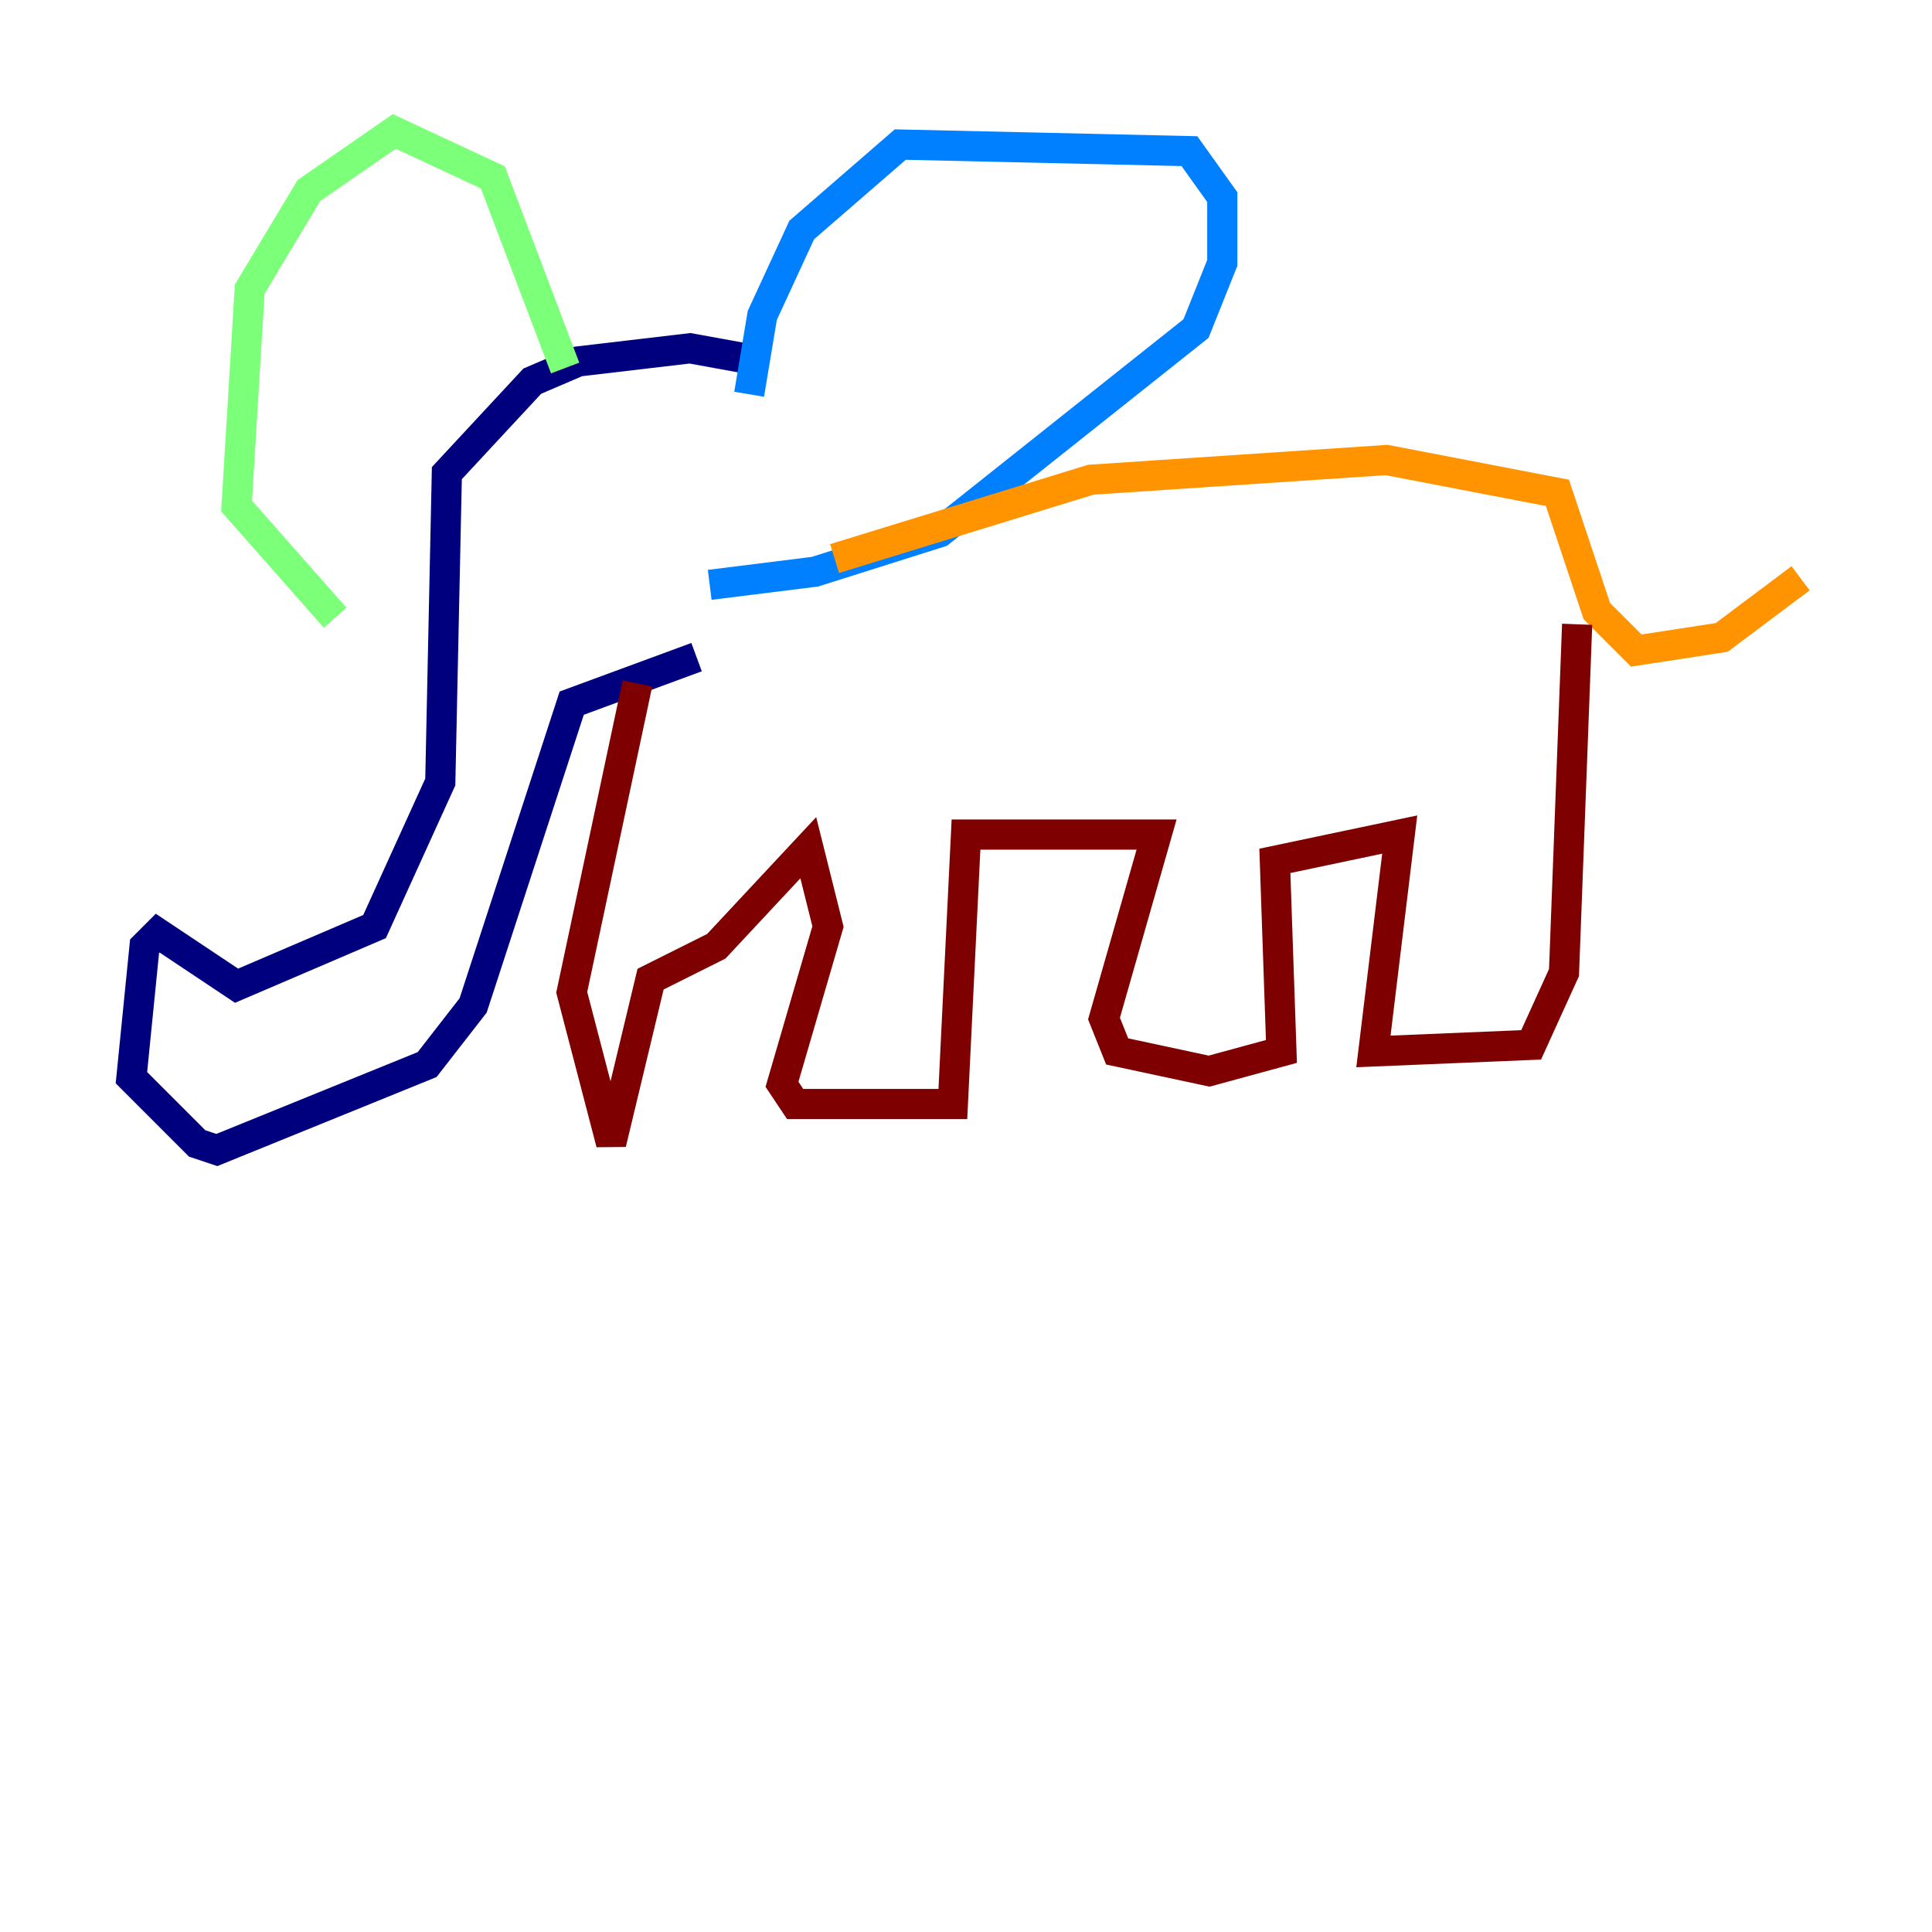 <?xml version="1.0" encoding="utf-8" ?>
<svg baseProfile="tiny" height="128" version="1.2" viewBox="0,0,128,128" width="128" xmlns="http://www.w3.org/2000/svg" xmlns:ev="http://www.w3.org/2001/xml-events" xmlns:xlink="http://www.w3.org/1999/xlink"><defs /><polyline fill="none" points="50.503,23.946 45.714,23.075 38.313,23.946 35.265,25.252 29.605,31.347 29.17,51.809 24.816,61.388 15.674,65.306 10.449,61.823 9.578,62.694 8.707,71.401 13.061,75.755 14.367,76.191 28.299,70.531 31.347,66.612 37.878,46.585 46.15,43.537" stroke="#00007f" stroke-width="2" /><polyline fill="none" points="49.633,26.122 50.503,20.898 53.116,15.238 59.646,9.578 78.803,10.014 80.98,13.061 80.98,17.415 79.238,21.769 62.258,35.265 53.986,37.878 47.02,38.748" stroke="#0080ff" stroke-width="2" /><polyline fill="none" points="37.442,24.381 32.653,11.755 26.122,8.707 20.463,12.626 16.544,19.157 15.674,33.524 22.204,40.925" stroke="#7cff79" stroke-width="2" /><polyline fill="none" points="55.292,37.007 72.272,31.782 91.864,30.476 103.184,32.653 105.796,40.49 108.408,43.102 114.068,42.231 119.293,38.313" stroke="#ff9400" stroke-width="2" /><polyline fill="none" points="104.49,41.361 103.619,64.435 101.442,69.225 90.993,69.66 92.735,55.292 84.463,57.034 84.898,69.66 80.109,70.966 74.014,69.66 73.143,67.483 76.626,55.292 64.0,55.292 63.129,73.143 52.68,73.143 51.809,71.837 54.857,61.388 53.551,56.163 47.456,62.694 43.102,64.871 40.49,75.755 37.878,65.742 42.231,45.279" stroke="#7f0000" stroke-width="2" /></svg>